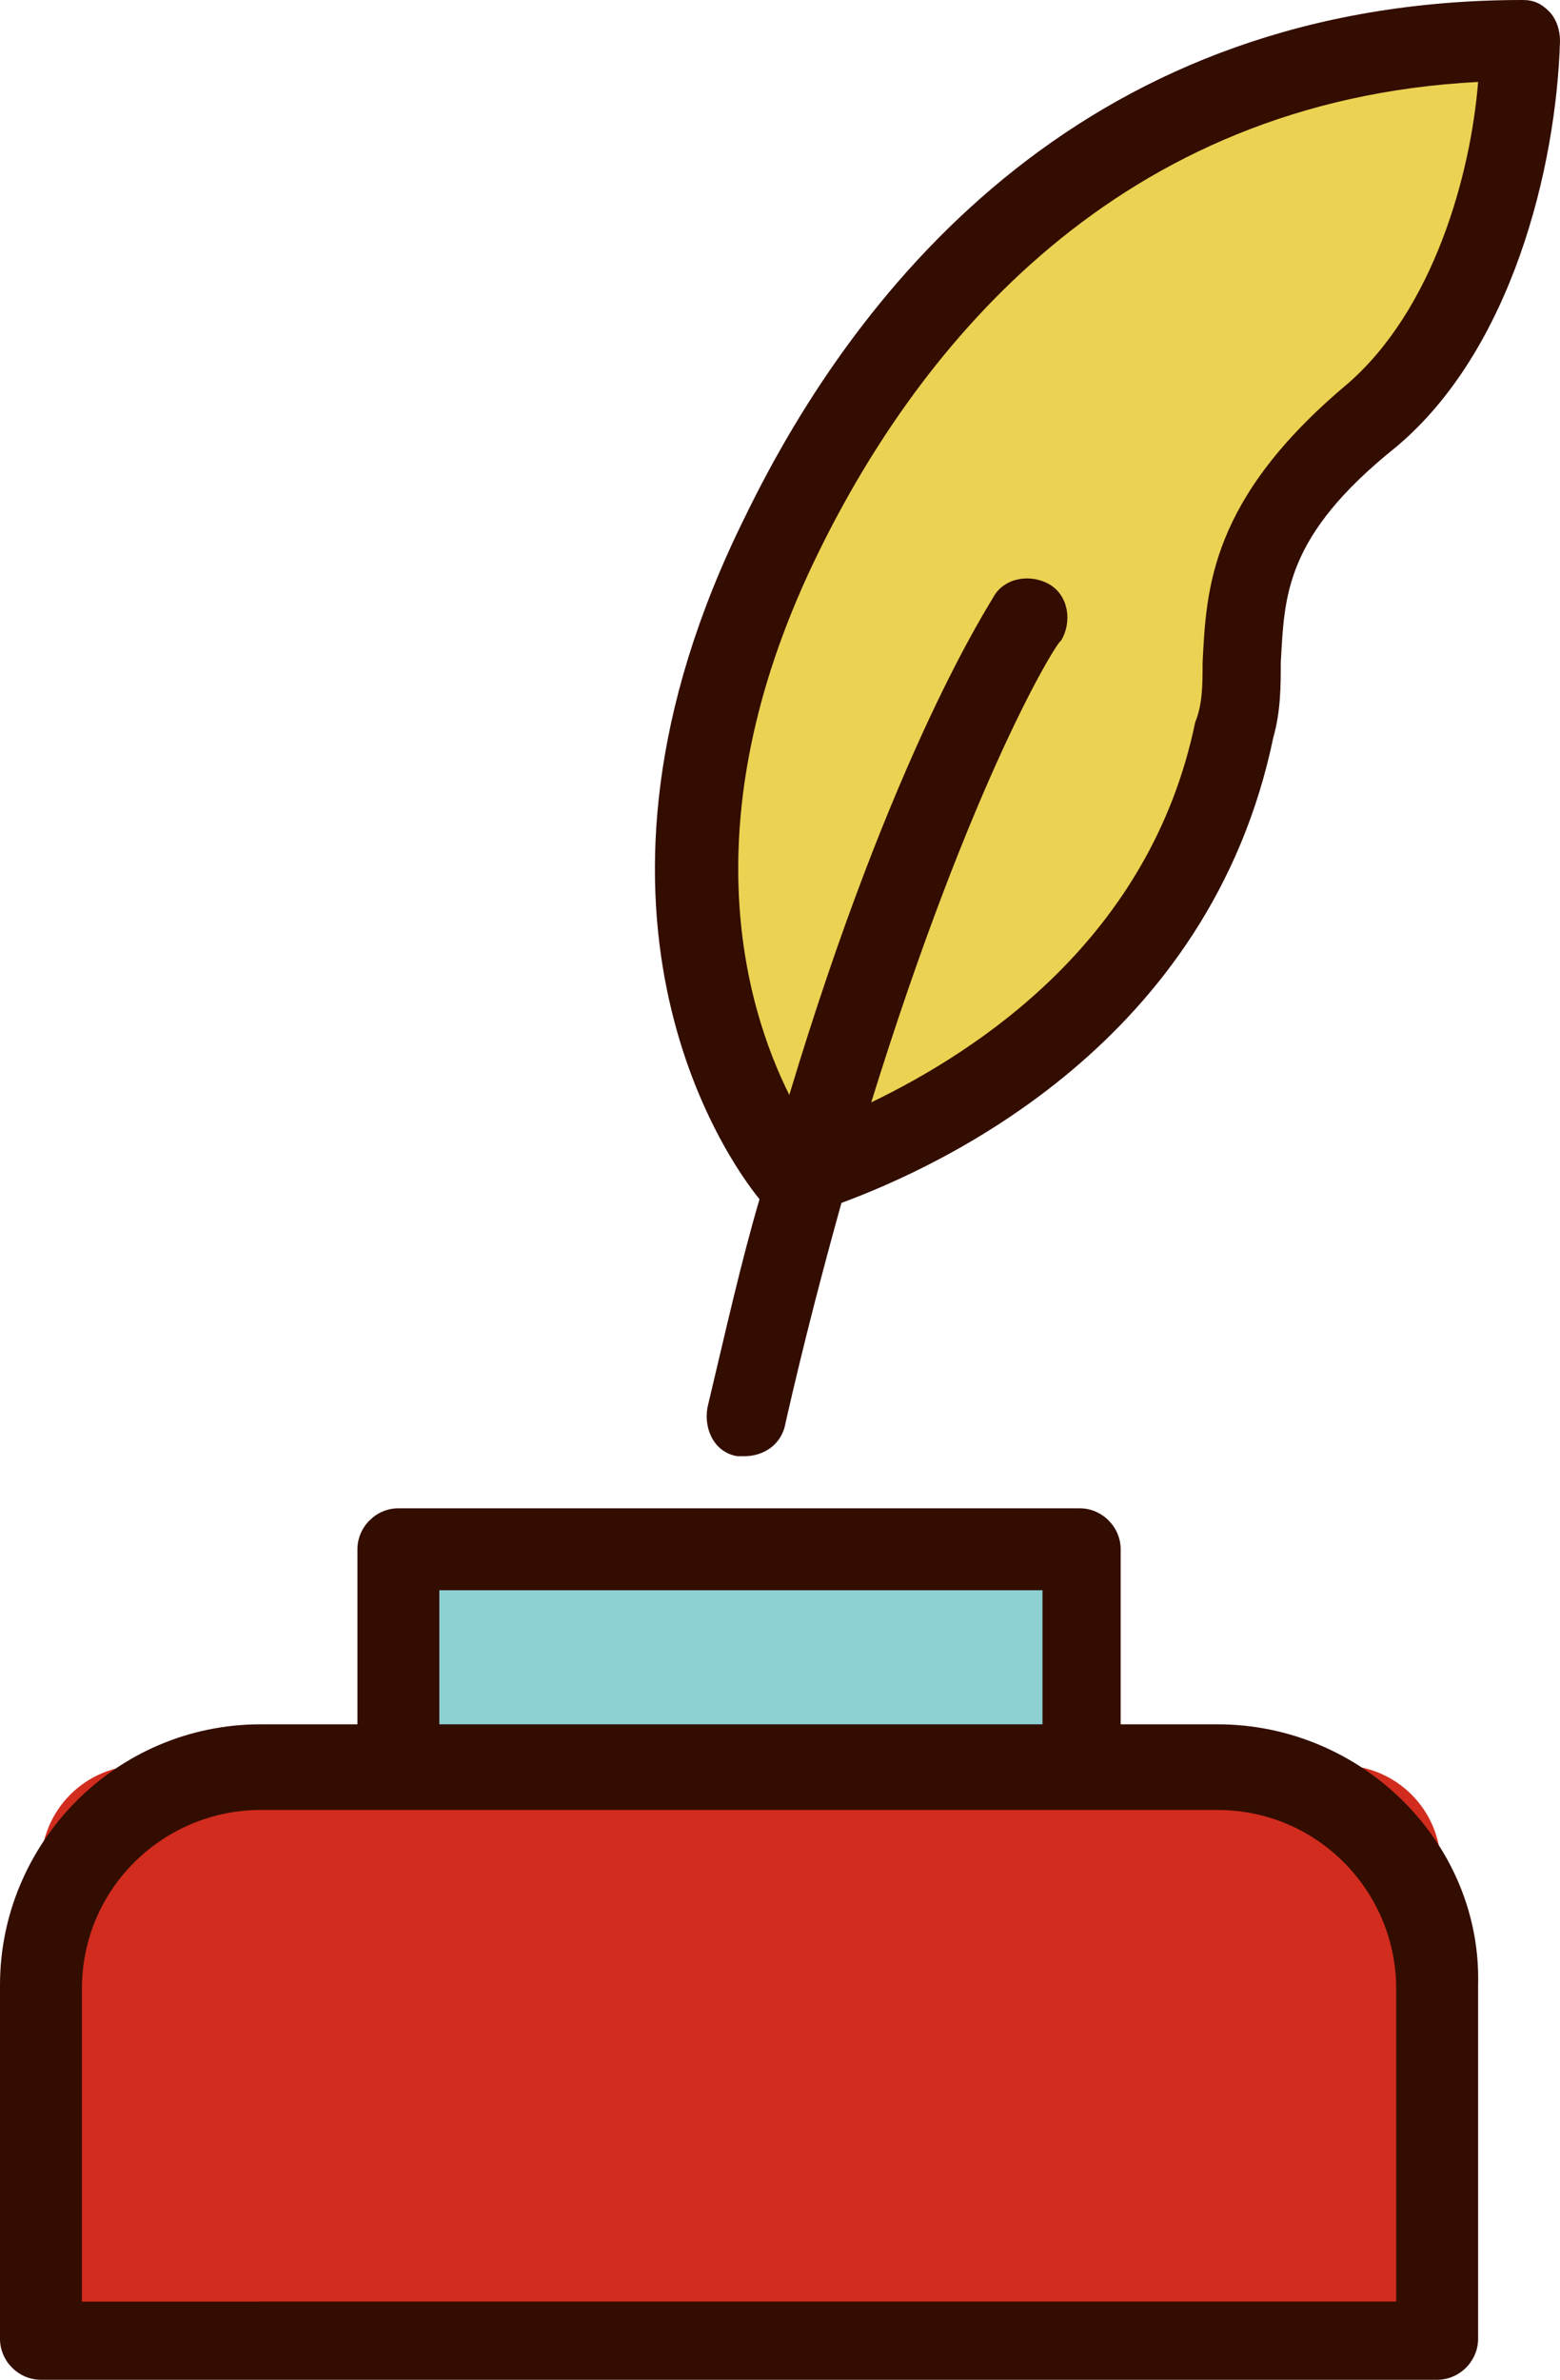 <svg xmlns="http://www.w3.org/2000/svg" width="130.937" height="199.687" viewBox="0 0 130.937 199.687">
  <g>
    <rect width="57.187" height="18.125" x="33.438" y="130" fill="rgb(141,209,211)" rx="0" ry="0"/>
    <path fill="rgb(235,210,82)" fill-rule="evenodd" d="M66.875 98.75s30.625-8.125 37.188-37.5c1.562-7.812-2.5-15 11.562-26.562 9.688-8.125 12.188-23.75 12.5-31.25-34.375 0-52.812 22.812-62.188 41.25-16.875 33.75.938 54.062.938 54.062z"/>
    <path fill="rgb(209,44,30)" fill-rule="evenodd" d="M120.938 196.562h-117.5v-40c0-4.688 3.75-8.438 8.438-8.438H112.5c4.688 0 8.438 3.75 8.438 8.438v40z"/>
    <g>
      <path fill="rgb(51,13,0)" fill-rule="evenodd" d="M61.875 122.188c-1.875-.313-2.813-2.188-2.5-4.063 1.562-6.562 2.812-12.187 4.375-17.5C60.938 97.188 46.25 76.25 62.5 43.437 72.187 23.438 91.562 0 127.812 0c.938 0 1.562.313 2.188.937.625.625.937 1.562.937 2.5C130.625 14.062 126.875 29.375 117.188 37.5c-9.375 7.5-9.375 12.5-9.688 18.125 0 1.875 0 4.063-.625 6.25-5.313 25.625-27.813 35.938-36.25 39.062-1.562 5.625-3.125 11.563-4.688 18.438C65.625 121.25 64.062 122.188 62.5 122.188h-.625zm62.188-115.312C93.75 8.438 77.188 29.063 68.75 46.25 57.812 68.438 62.5 84.375 66.25 91.875 75 62.813 83.125 50.625 83.438 50c.937-1.562 3.125-1.875 4.688-.937s1.875 3.125.937 4.688c-.312 0-7.5 11.563-15.937 38.75 9.062-4.375 23.438-13.75 27.187-31.875.625-1.562.625-3.125.625-5.0.313-6.25.625-13.75 12.188-23.438 7.187-6.25 10.312-17.5 10.938-25.313z"/>
      <path fill="rgb(51,13,0)" fill-rule="evenodd" d="M102.188 144.687H94.062v-14.687c0-1.875-1.562-3.438-3.437-3.438H33.438c-1.875 0-3.438 1.562-3.438 3.438v14.687H21.875c-12.188 0-21.875 10-21.875 21.875v29.688c0 1.875 1.562 3.438 3.437 3.438h117.188c1.875 0 3.438-1.562 3.438-3.438v-29.688c.312-11.875-9.688-21.875-21.875-21.875zm-65.313-11.25H87.5v11.25H36.875v-11.25zm-30 59.688H117.188v-26.25c0-8.125-6.562-15-15-15H21.875c-8.125 0-15 6.563-15 15v26.25z"/>
    </g>
  </g>
</svg>
